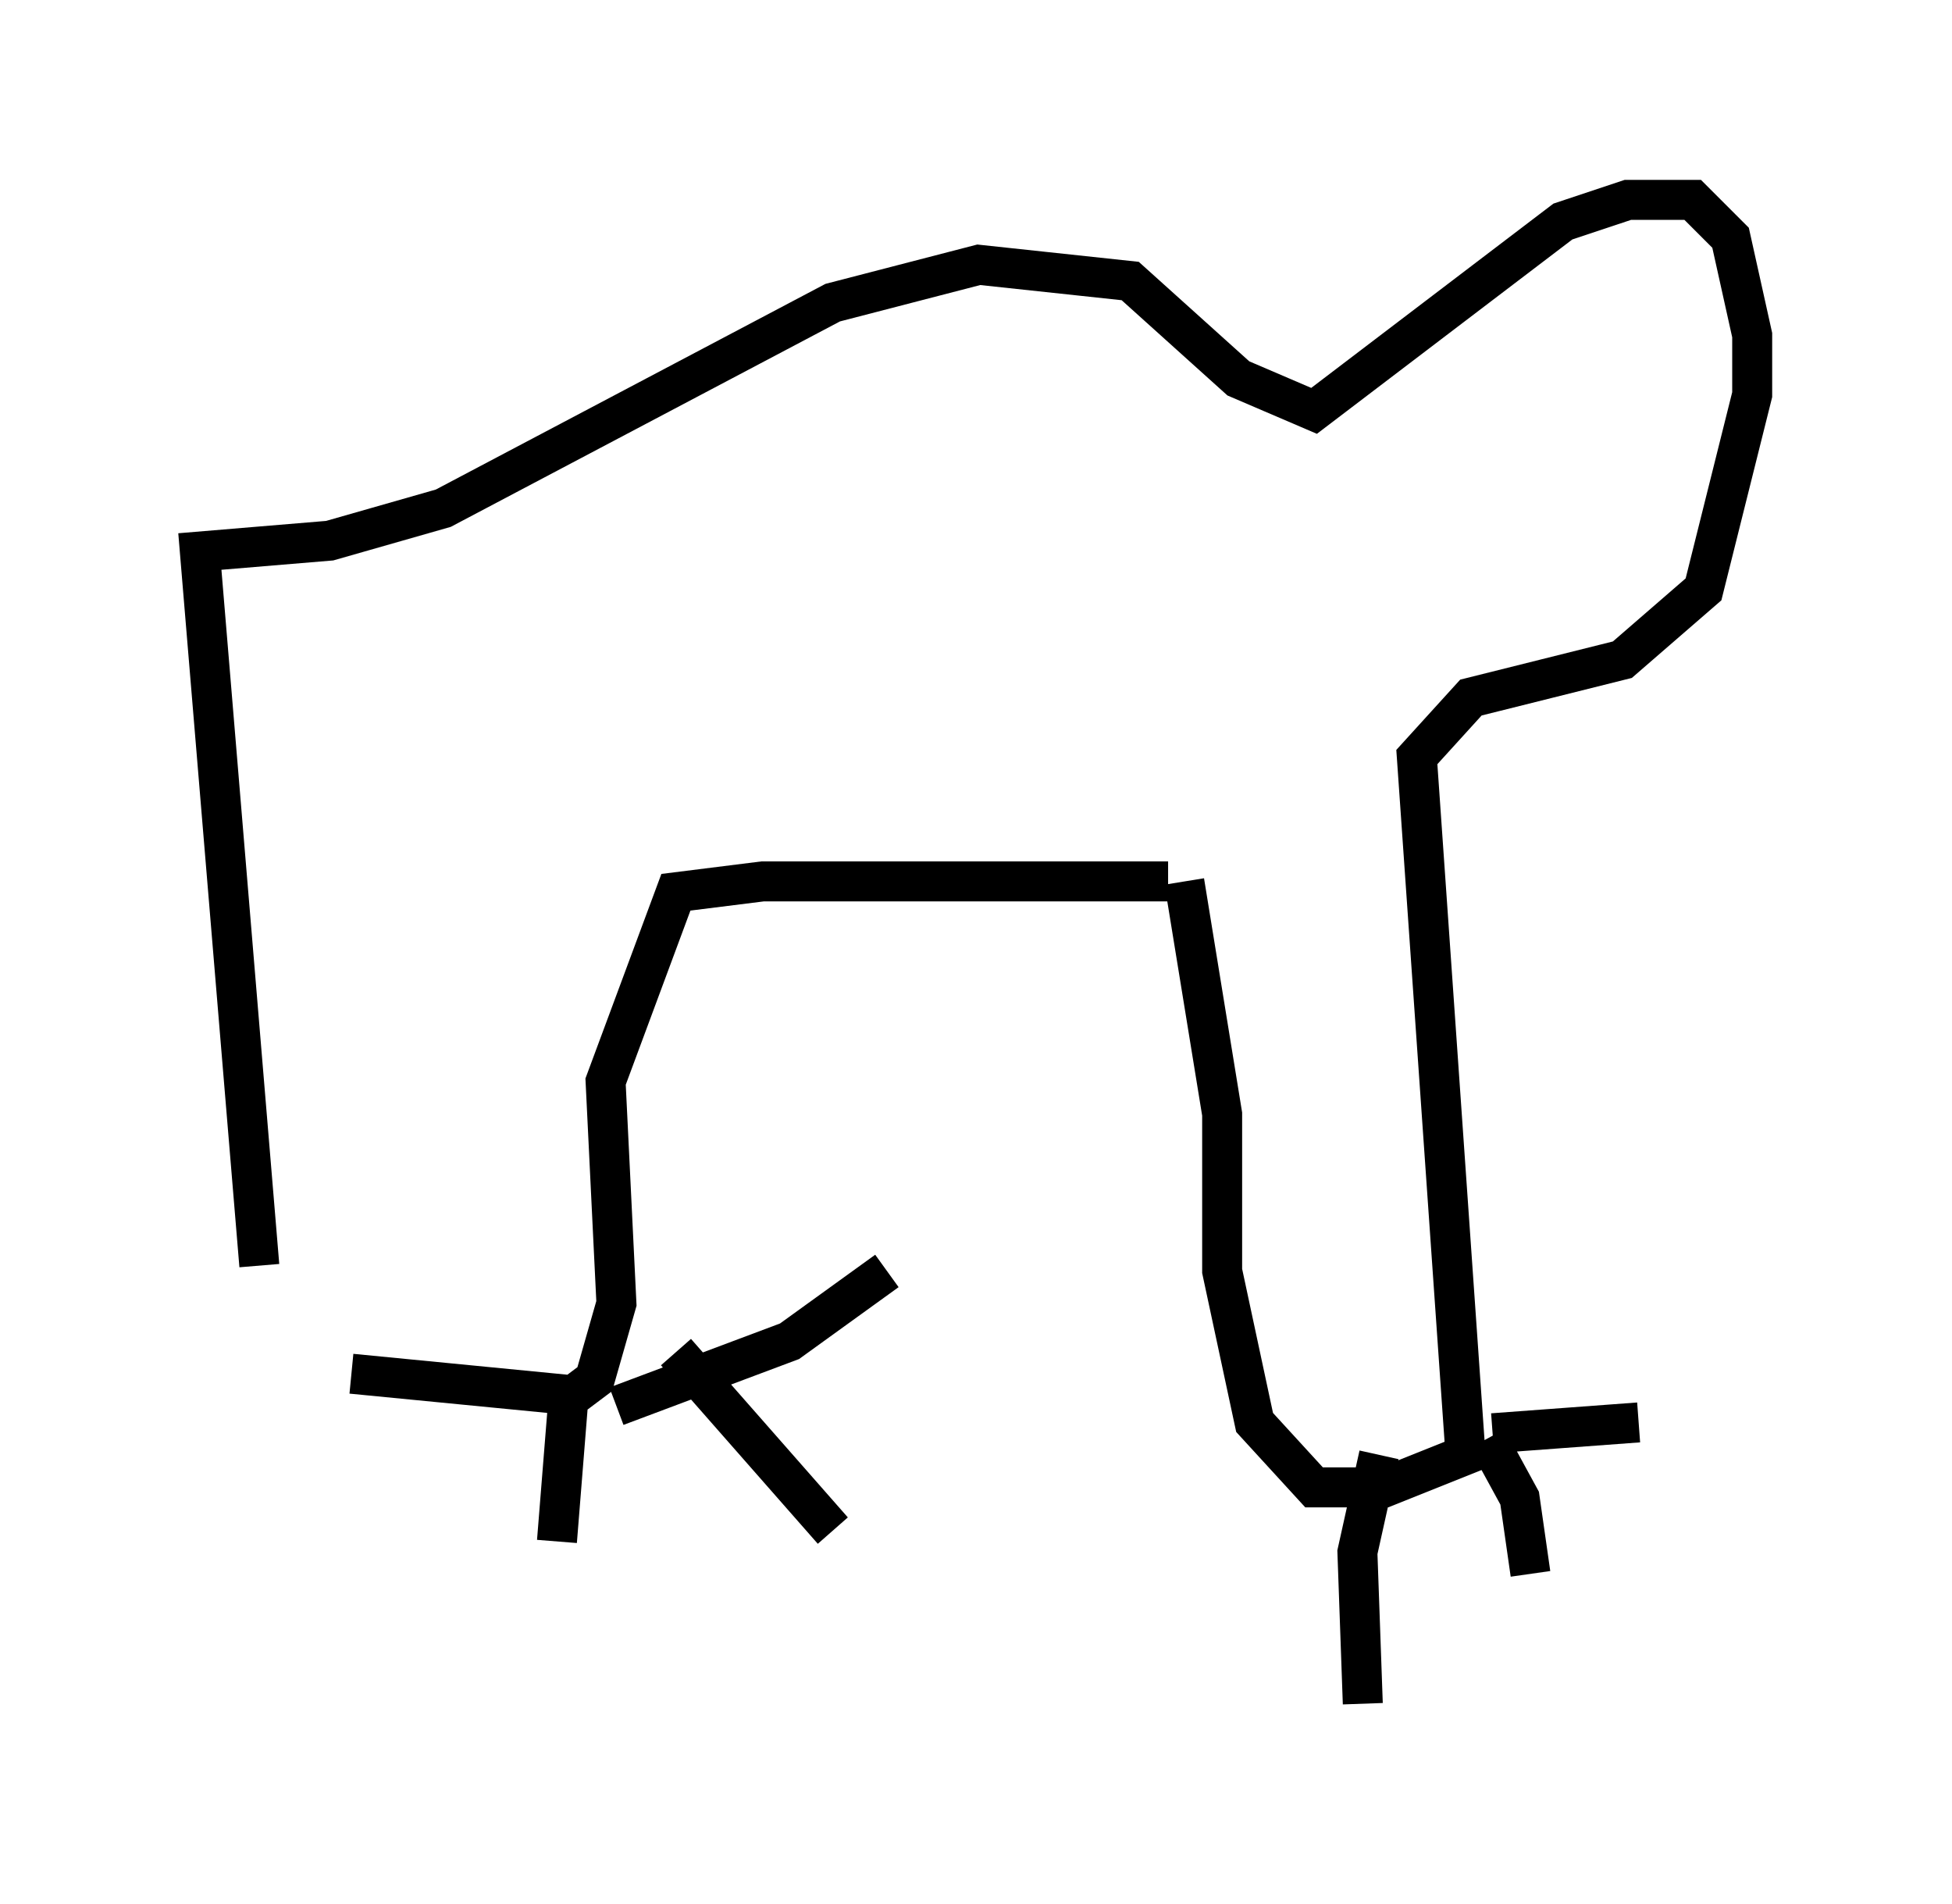 <?xml version="1.0" encoding="utf-8" ?>
<svg baseProfile="full" height="47.618" version="1.1" width="48.836" xmlns="http://www.w3.org/2000/svg" xmlns:ev="http://www.w3.org/2001/xml-events" xmlns:xlink="http://www.w3.org/1999/xlink"><defs /><rect fill="white" height="47.618" width="48.836" x="0" y="0" /><path d="M7.706, 35.311 m-1.218, -3.654 l-1.488, -17.862 3.248, -0.271 l2.842, -0.812 9.743, -5.142 l3.654, -0.947 3.789, 0.406 l2.706, 2.436 1.894, 0.812 l6.225, -4.736 1.624, -0.541 l1.624, 0.0 0.947, 0.947 l0.541, 2.436 0.0, 1.488 l-1.218, 4.871 -2.03, 1.759 l-3.789, 0.947 -1.353, 1.488 l1.218, 17.456 -2.03, 0.812 l-1.759, 0.0 -1.488, -1.624 l-0.812, -3.789 0.0, -3.924 l-0.947, -5.819 m7.713, 13.802 l3.654, -0.271 m-3.789, 0.406 l0.812, 1.488 0.271, 1.894 m-3.789, -2.977 l-0.541, 2.436 0.135, 3.789 m-4.871, -20.568 l-10.149, 0.0 -2.165, 0.271 l-1.759, 4.736 0.271, 5.548 l-0.541, 1.894 -0.541, 0.406 l-5.548, -0.541 m6.631, 0.812 l4.33, -1.624 2.436, -1.759 m-5.277, 2.03 l3.924, 4.465 m-6.631, -3.112 l-0.271, 3.383 " fill="none" stroke="black" stroke-width="1" /></svg>